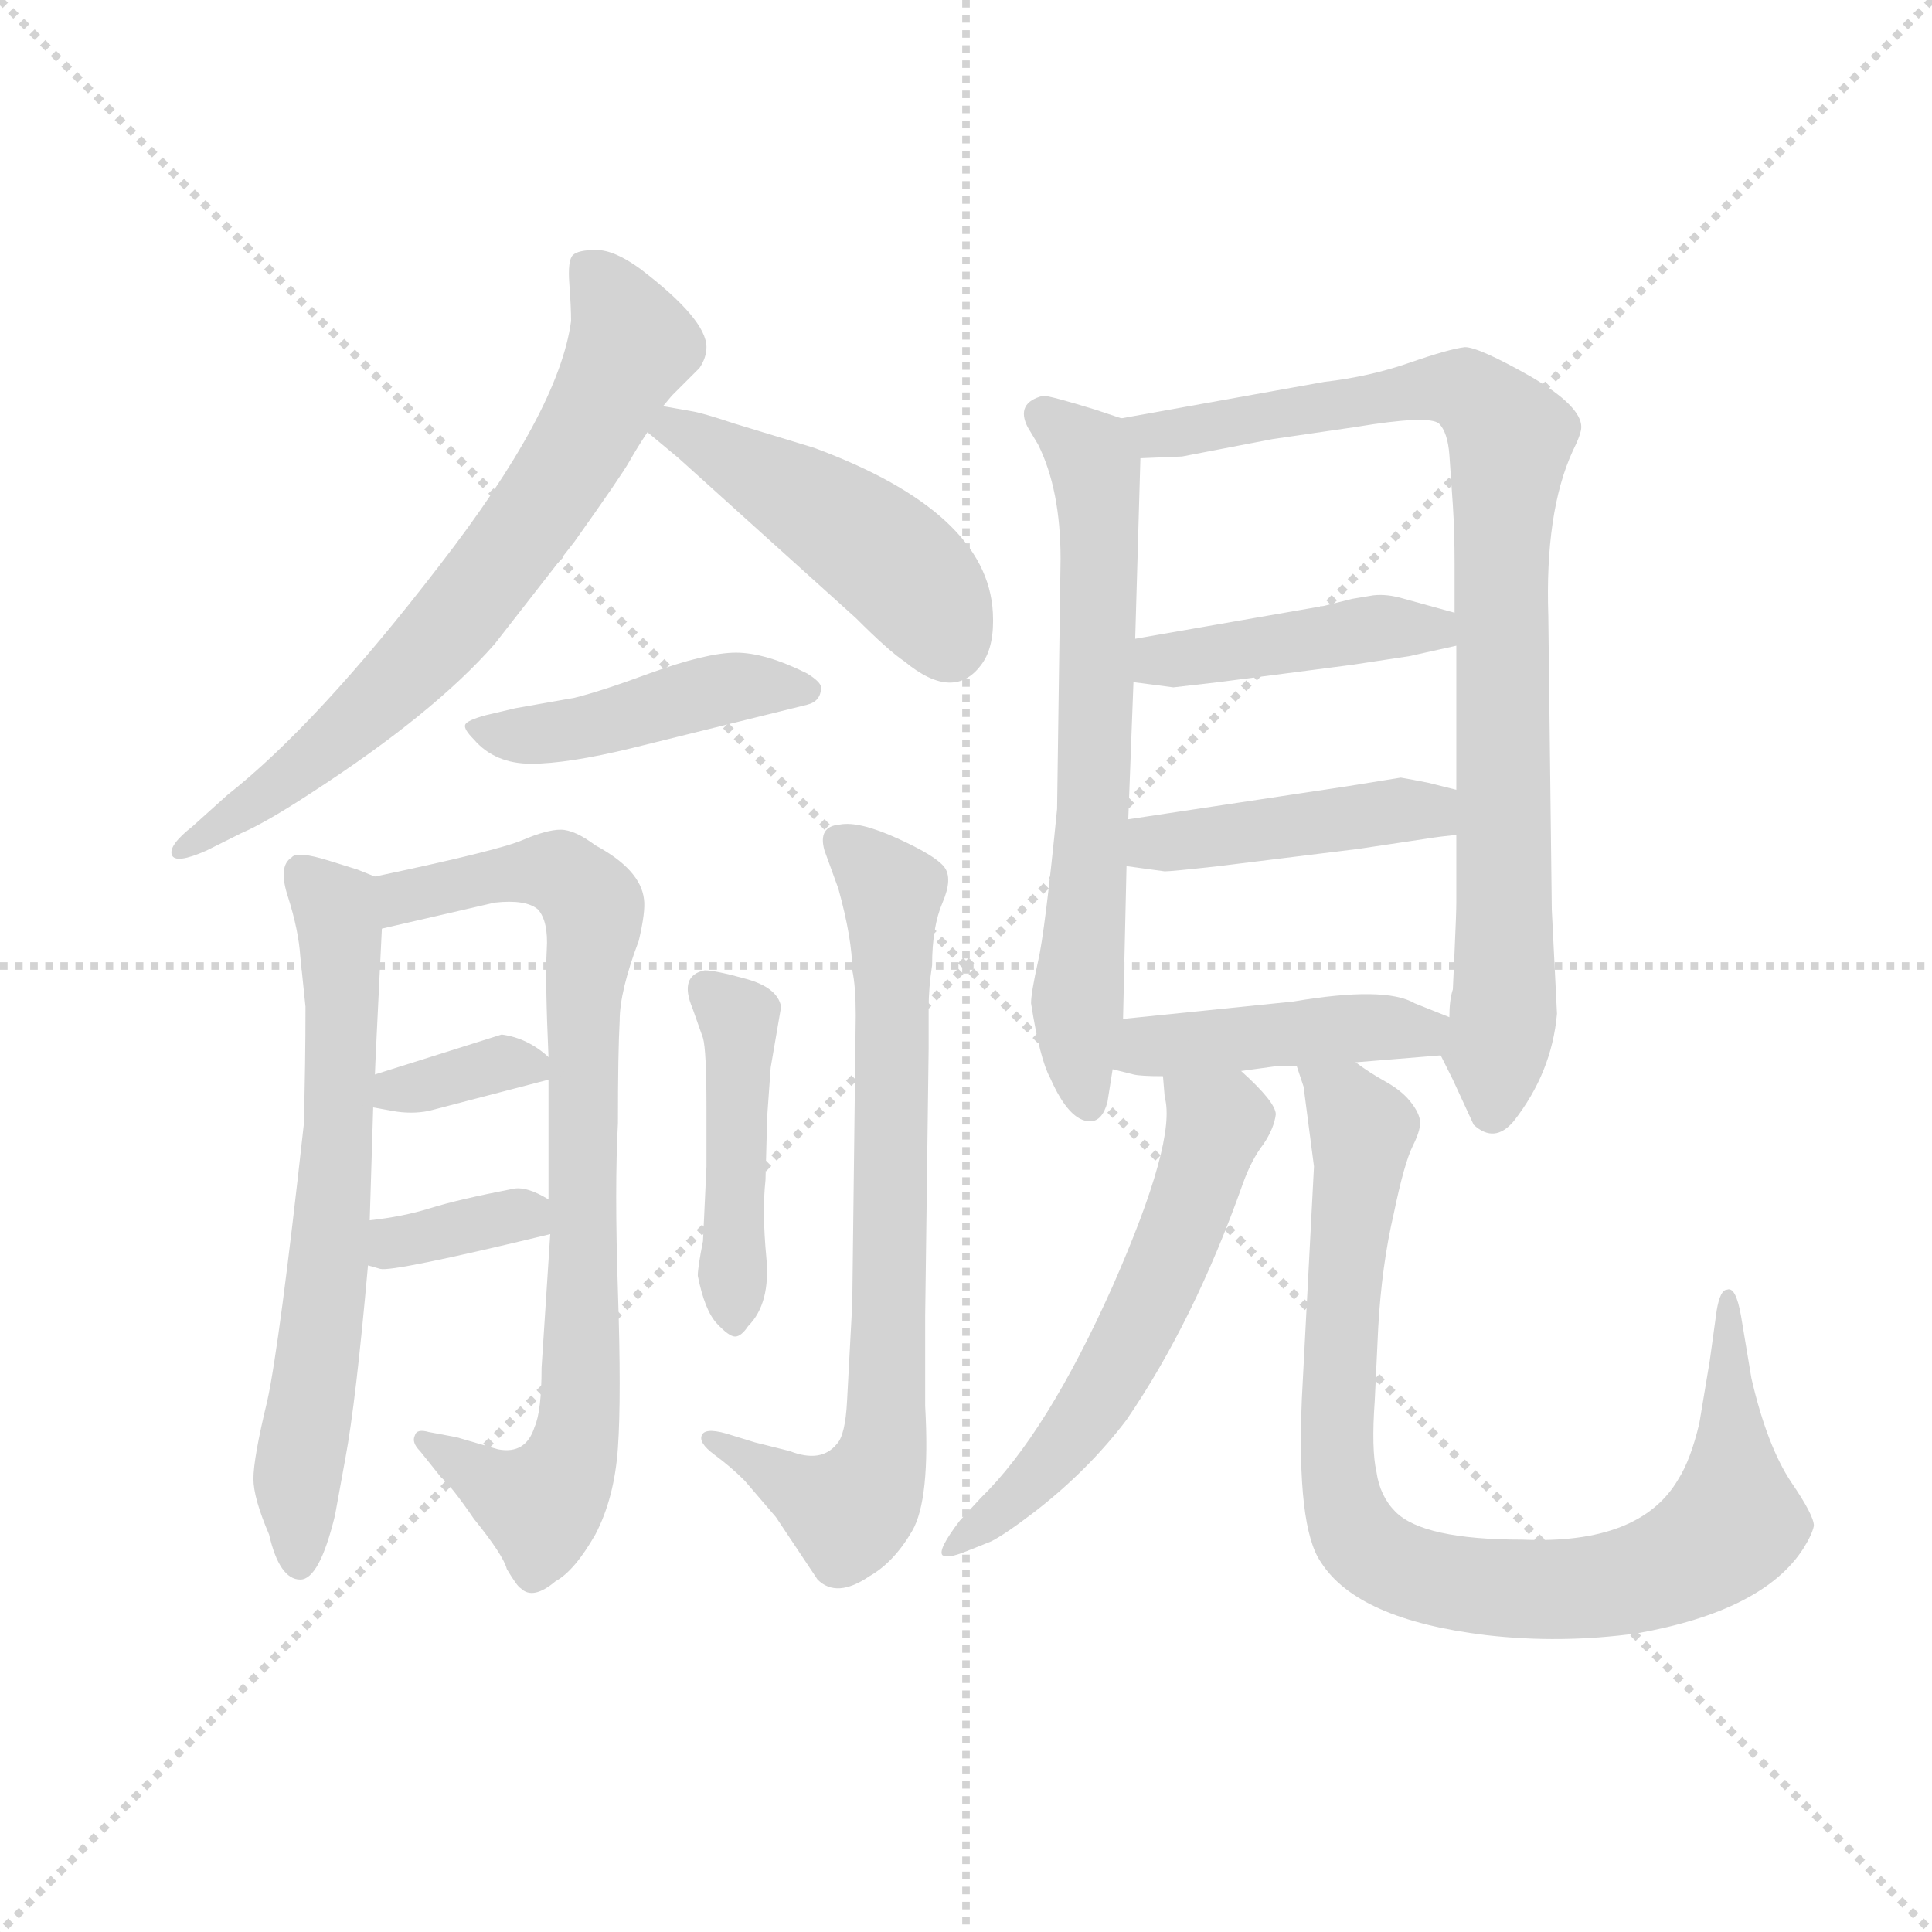 <svg version="1.1" viewBox="0 0 1024 1024" xmlns="http://www.w3.org/2000/svg">
  <g stroke="lightgray" stroke-dasharray="1,1" stroke-width="1" transform="scale(4, 4)">
    <line x1="0" y1="0" x2="256" y2="256"></line>
    <line x1="256" y1="0" x2="0" y2="256"></line>
    <line x1="128" y1="0" x2="128" y2="256"></line>
    <line x1="0" y1="128" x2="256" y2="128"></line>
  </g>
  <g transform="scale(0.92, -0.92) translate(60, -850)">
    <style type="text/css">
      
        @keyframes keyframes0 {
          from {
            stroke: blue;
            stroke-dashoffset: 706;
            stroke-width: 128;
          }
          70% {
            animation-timing-function: step-end;
            stroke: blue;
            stroke-dashoffset: 0;
            stroke-width: 128;
          }
          to {
            stroke: black;
            stroke-width: 1024;
          }
        }
        #make-me-a-hanzi-animation-0 {
          animation: keyframes0 0.825s both;
          animation-delay: 0s;
          animation-timing-function: linear;
        }
      
        @keyframes keyframes1 {
          from {
            stroke: blue;
            stroke-dashoffset: 468;
            stroke-width: 128;
          }
          60% {
            animation-timing-function: step-end;
            stroke: blue;
            stroke-dashoffset: 0;
            stroke-width: 128;
          }
          to {
            stroke: black;
            stroke-width: 1024;
          }
        }
        #make-me-a-hanzi-animation-1 {
          animation: keyframes1 0.631s both;
          animation-delay: 0.825s;
          animation-timing-function: linear;
        }
      
        @keyframes keyframes2 {
          from {
            stroke: blue;
            stroke-dashoffset: 447;
            stroke-width: 128;
          }
          59% {
            animation-timing-function: step-end;
            stroke: blue;
            stroke-dashoffset: 0;
            stroke-width: 128;
          }
          to {
            stroke: black;
            stroke-width: 1024;
          }
        }
        #make-me-a-hanzi-animation-2 {
          animation: keyframes2 0.614s both;
          animation-delay: 1.455s;
          animation-timing-function: linear;
        }
      
        @keyframes keyframes3 {
          from {
            stroke: blue;
            stroke-dashoffset: 664;
            stroke-width: 128;
          }
          68% {
            animation-timing-function: step-end;
            stroke: blue;
            stroke-dashoffset: 0;
            stroke-width: 128;
          }
          to {
            stroke: black;
            stroke-width: 1024;
          }
        }
        #make-me-a-hanzi-animation-3 {
          animation: keyframes3 0.79s both;
          animation-delay: 2.069s;
          animation-timing-function: linear;
        }
      
        @keyframes keyframes4 {
          from {
            stroke: blue;
            stroke-dashoffset: 814;
            stroke-width: 128;
          }
          73% {
            animation-timing-function: step-end;
            stroke: blue;
            stroke-dashoffset: 0;
            stroke-width: 128;
          }
          to {
            stroke: black;
            stroke-width: 1024;
          }
        }
        #make-me-a-hanzi-animation-4 {
          animation: keyframes4 0.912s both;
          animation-delay: 2.86s;
          animation-timing-function: linear;
        }
      
        @keyframes keyframes5 {
          from {
            stroke: blue;
            stroke-dashoffset: 347;
            stroke-width: 128;
          }
          53% {
            animation-timing-function: step-end;
            stroke: blue;
            stroke-dashoffset: 0;
            stroke-width: 128;
          }
          to {
            stroke: black;
            stroke-width: 1024;
          }
        }
        #make-me-a-hanzi-animation-5 {
          animation: keyframes5 0.532s both;
          animation-delay: 3.772s;
          animation-timing-function: linear;
        }
      
        @keyframes keyframes6 {
          from {
            stroke: blue;
            stroke-dashoffset: 348;
            stroke-width: 128;
          }
          53% {
            animation-timing-function: step-end;
            stroke: blue;
            stroke-dashoffset: 0;
            stroke-width: 128;
          }
          to {
            stroke: black;
            stroke-width: 1024;
          }
        }
        #make-me-a-hanzi-animation-6 {
          animation: keyframes6 0.533s both;
          animation-delay: 4.304s;
          animation-timing-function: linear;
        }
      
        @keyframes keyframes7 {
          from {
            stroke: blue;
            stroke-dashoffset: 451;
            stroke-width: 128;
          }
          59% {
            animation-timing-function: step-end;
            stroke: blue;
            stroke-dashoffset: 0;
            stroke-width: 128;
          }
          to {
            stroke: black;
            stroke-width: 1024;
          }
        }
        #make-me-a-hanzi-animation-7 {
          animation: keyframes7 0.617s both;
          animation-delay: 4.838s;
          animation-timing-function: linear;
        }
      
        @keyframes keyframes8 {
          from {
            stroke: blue;
            stroke-dashoffset: 749;
            stroke-width: 128;
          }
          71% {
            animation-timing-function: step-end;
            stroke: blue;
            stroke-dashoffset: 0;
            stroke-width: 128;
          }
          to {
            stroke: black;
            stroke-width: 1024;
          }
        }
        #make-me-a-hanzi-animation-8 {
          animation: keyframes8 0.86s both;
          animation-delay: 5.455s;
          animation-timing-function: linear;
        }
      
        @keyframes keyframes9 {
          from {
            stroke: blue;
            stroke-dashoffset: 666;
            stroke-width: 128;
          }
          68% {
            animation-timing-function: step-end;
            stroke: blue;
            stroke-dashoffset: 0;
            stroke-width: 128;
          }
          to {
            stroke: black;
            stroke-width: 1024;
          }
        }
        #make-me-a-hanzi-animation-9 {
          animation: keyframes9 0.792s both;
          animation-delay: 6.314s;
          animation-timing-function: linear;
        }
      
        @keyframes keyframes10 {
          from {
            stroke: blue;
            stroke-dashoffset: 874;
            stroke-width: 128;
          }
          74% {
            animation-timing-function: step-end;
            stroke: blue;
            stroke-dashoffset: 0;
            stroke-width: 128;
          }
          to {
            stroke: black;
            stroke-width: 1024;
          }
        }
        #make-me-a-hanzi-animation-10 {
          animation: keyframes10 0.961s both;
          animation-delay: 7.106s;
          animation-timing-function: linear;
        }
      
        @keyframes keyframes11 {
          from {
            stroke: blue;
            stroke-dashoffset: 433;
            stroke-width: 128;
          }
          58% {
            animation-timing-function: step-end;
            stroke: blue;
            stroke-dashoffset: 0;
            stroke-width: 128;
          }
          to {
            stroke: black;
            stroke-width: 1024;
          }
        }
        #make-me-a-hanzi-animation-11 {
          animation: keyframes11 0.602s both;
          animation-delay: 8.067s;
          animation-timing-function: linear;
        }
      
        @keyframes keyframes12 {
          from {
            stroke: blue;
            stroke-dashoffset: 440;
            stroke-width: 128;
          }
          59% {
            animation-timing-function: step-end;
            stroke: blue;
            stroke-dashoffset: 0;
            stroke-width: 128;
          }
          to {
            stroke: black;
            stroke-width: 1024;
          }
        }
        #make-me-a-hanzi-animation-12 {
          animation: keyframes12 0.608s both;
          animation-delay: 8.67s;
          animation-timing-function: linear;
        }
      
        @keyframes keyframes13 {
          from {
            stroke: blue;
            stroke-dashoffset: 437;
            stroke-width: 128;
          }
          59% {
            animation-timing-function: step-end;
            stroke: blue;
            stroke-dashoffset: 0;
            stroke-width: 128;
          }
          to {
            stroke: black;
            stroke-width: 1024;
          }
        }
        #make-me-a-hanzi-animation-13 {
          animation: keyframes13 0.606s both;
          animation-delay: 9.278s;
          animation-timing-function: linear;
        }
      
        @keyframes keyframes14 {
          from {
            stroke: blue;
            stroke-dashoffset: 581;
            stroke-width: 128;
          }
          65% {
            animation-timing-function: step-end;
            stroke: blue;
            stroke-dashoffset: 0;
            stroke-width: 128;
          }
          to {
            stroke: black;
            stroke-width: 1024;
          }
        }
        #make-me-a-hanzi-animation-14 {
          animation: keyframes14 0.723s both;
          animation-delay: 9.883s;
          animation-timing-function: linear;
        }
      
        @keyframes keyframes15 {
          from {
            stroke: blue;
            stroke-dashoffset: 900;
            stroke-width: 128;
          }
          75% {
            animation-timing-function: step-end;
            stroke: blue;
            stroke-dashoffset: 0;
            stroke-width: 128;
          }
          to {
            stroke: black;
            stroke-width: 1024;
          }
        }
        #make-me-a-hanzi-animation-15 {
          animation: keyframes15 0.982s both;
          animation-delay: 10.606s;
          animation-timing-function: linear;
        }
      
    </style>
    
      <path d="M 322 616 L 327 622 L 343 638 Q 347 644 347 650 Q 347 666 309 695 Q 294 706 283.5 706 Q 273 706 270 703 Q 267 700 268 686.5 Q 269 673 269 665 Q 262 613 193 524 Q 123 433 71 392 L 51 374 Q 37 363 39 357.5 Q 41 352 59 360 L 79 370 Q 93 376 119 393 Q 190 439 225 479 L 271 538 Q 298 576 302.5 584 Q 307 592 313 601 L 322 616 Z" fill="lightgray"></path>
    
      <path d="M 313 601 L 331 586 L 433 494 Q 452 475 461 469 Q 490 445 506 468 Q 513 478 512 497 Q 509 555 409 592 L 363 606 Q 345 612 339 613 L 322 616 C 292 621 290 620 313 601 Z" fill="lightgray"></path>
    
      <path d="M 220 438 Q 209 435 208 432.5 Q 207 430 213 424 Q 225 410 246 410 Q 267 410 304 419 L 405 444 Q 413 446 413 454 Q 413 457 405 462 Q 381 474 364 474 Q 347 474 314 462 Q 287 452 271 448 L 237 442 L 220 438 Z" fill="lightgray"></path>
    
      <path d="M 156 231 Q 156 234 160 315 C 161 343 161 343 156 345 L 146 349 L 130 354 Q 111 360 108 356 Q 100 351 106 333 Q 112 314 113 299 L 116 270 Q 116 237 115 202 Q 101 75 94 43 Q 86 10 86 -2 Q 86 -13 95 -34 Q 101 -60 113 -60 Q 124 -60 133 -23 L 139 10 Q 145 42 152 121 L 153 147 L 155 212 L 156 231 Z" fill="lightgray"></path>
    
      <path d="M 160 315 L 225 330 Q 243 332 250 326 Q 256 319 255 303 Q 254 286 256 241 L 256 228 L 256 159 L 257 139 L 252 62 Q 252 37 248 28 Q 243 12 227 15 L 203 22 L 187 25 Q 180 27 179 23 Q 177 19 182 14 L 194 -1 Q 200 -6 213 -25 Q 230 -46 232 -54 Q 238 -64 240 -65 Q 247 -72 260 -61 Q 271 -55 283 -34 Q 294 -13 296 16 Q 298 45 296 106 Q 294 166 296 203 Q 296 244 297 262 Q 297 279 308 308 Q 312 325 311 332 Q 309 349 283 363 Q 271 372 263 372 Q 255 372 241 366 Q 227 360 156 345 C 127 339 131 308 160 315 Z" fill="lightgray"></path>
    
      <path d="M 256 241 Q 244 252 229 254 L 156 231 C 127 222 125 217 155 212 L 166 210 Q 177 208 187 210 L 256 228 C 268 231 268 231 256 241 Z" fill="lightgray"></path>
    
      <path d="M 152 121 L 159 119 Q 166 117 257 139 C 281 145 281 145 256 159 Q 243 167 235 165 Q 204 159 188 154 Q 172 149 153 147 C 123 144 123 129 152 121 Z" fill="lightgray"></path>
    
      <path d="M 339 269 L 345 252 Q 347 245 347 212 L 347 178 L 345 135 Q 342 120 342 115 Q 346 95 353 87.5 Q 360 80 363.5 80 Q 367 80 371 86 Q 384 99 381.5 125.5 Q 379 152 381 170 L 382 207 L 384 235 L 390 270 Q 388 281 370 286 Q 352 291 346 291 Q 331 288 339 269 Z" fill="lightgray"></path>
    
      <path d="M 369 -3 L 387 -24 L 411 -60 Q 422 -71 441 -58 Q 455 -50 465.5 -32 Q 476 -14 473 40 L 473 92 L 475 246 L 475 269 Q 475 281 477 294 Q 477 316 483 330 Q 489 344 484 350.5 Q 479 357 457 367 Q 435 377 424 375 Q 411 374 415 360 L 423 338 Q 431 309 431 291 Q 433 282 433 265 L 431 99 L 428 43 Q 427 23 422 18 Q 413 7 395 14 L 375 19 L 362 23 Q 347 28 344.5 23.5 Q 342 19 351.5 12 Q 361 5 369 -3 Z" fill="lightgray"></path>
    
      <path d="M 586 609 L 571 614 Q 545 622 541 622 Q 525 618 532 604 L 538 594 Q 551 568 551 528 L 549 384 Q 542 313 538 296 Q 534 278 534 272 Q 539 240 545 229 Q 556 204 568 204 Q 575 204 578 215 L 581 234 L 587 263 L 589 351 L 590 378 L 593 457 L 594 482 L 597 586 C 598 605 598 605 586 609 Z" fill="lightgray"></path>
    
      <path d="M 770 242 L 777 228 L 789 202 Q 801 191 812 204 Q 834 232 837 266 L 834 326 L 832 495 Q 830 555 846 590 Q 851 600 851 604 Q 851 616 822 633 Q 792 650 784 650 Q 775 649 752 641 Q 729 633 703 630 L 586 609 C 556 604 567 585 597 586 L 621 587 L 673 597 L 721 604 Q 763 611 769 606 Q 774 601 775 588 L 777 559 Q 778 544 778 525 L 778 497 L 779 478 L 779 395 L 779 369 L 779 330 Q 779 324 778 302 L 777 280 Q 775 274 775 264 C 772 238 768 246 770 242 Z" fill="lightgray"></path>
    
      <path d="M 778 497 L 749 505 Q 739 508 731 507 L 719 505 L 703 501 L 594 482 C 564 477 563 461 593 457 L 616 454 L 642 457 L 719 467 L 752 472 L 779 478 C 808 485 807 489 778 497 Z" fill="lightgray"></path>
    
      <path d="M 716 397 L 590 378 C 560 374 559 355 589 351 L 611 348 Q 615 348 642 351 L 723 361 L 763 367 Q 769 368 779 369 C 809 372 808 388 779 395 L 763 399 Q 753 401 747 402 L 716 397 Z" fill="lightgray"></path>
    
      <path d="M 721 238 L 770 242 C 800 244 803 253 775 264 L 755 272 Q 738 282 685 273 L 587 263 C 557 260 552 241 581 234 L 593 231 Q 597 230 610 230 L 655 233 L 677 236 L 687 236 L 721 238 Z" fill="lightgray"></path>
    
      <path d="M 610 230 L 611 218 Q 618 193 581 109 Q 543 24 505 -13 L 493 -26 Q 480 -43 483 -46 Q 486 -48 496 -44 L 511 -38 Q 519 -34 536 -21 Q 567 3 589 32 Q 628 89 656 168 Q 661 182 668 191 Q 674 200 675 208 Q 675 215 655 233 C 633 254 608 260 610 230 Z" fill="lightgray"></path>
    
      <path d="M 697 178 L 690 44 Q 687 -30 701 -50 Q 722 -83 796 -92 Q 839 -97 883 -91 Q 956 -78 979 -42 Q 984 -34 985 -29 Q 985 -23 972 -4 Q 958 17 949 56 L 943 92 Q 940 109 935 107 Q 931 107 929 95 L 925 66 L 919 30 Q 914 9 907 -2 Q 885 -40 817 -37 Q 760 -37 744 -21 Q 735 -12 733 2 Q 730 15 732 43 L 734 85 Q 736 121 743 151 Q 749 180 754 190 Q 759 200 758 205 Q 757 210 752 216 Q 747 222 738 227 Q 729 232 721 238 C 696 254 680 265 687 236 L 691 224 L 697 178 Z" fill="lightgray"></path>
    
    
      <clipPath id="make-me-a-hanzi-clip-0">
        <path d="M 322 616 L 327 622 L 343 638 Q 347 644 347 650 Q 347 666 309 695 Q 294 706 283.5 706 Q 273 706 270 703 Q 267 700 268 686.5 Q 269 673 269 665 Q 262 613 193 524 Q 123 433 71 392 L 51 374 Q 37 363 39 357.5 Q 41 352 59 360 L 79 370 Q 93 376 119 393 Q 190 439 225 479 L 271 538 Q 298 576 302.5 584 Q 307 592 313 601 L 322 616 Z"></path>
      </clipPath>
      <path clip-path="url(#make-me-a-hanzi-clip-0)" d="M 278 697 L 304 651 L 254 562 L 202 492 L 156 444 L 104 400 L 43 360" fill="none" id="make-me-a-hanzi-animation-0" stroke-dasharray="578 1156" stroke-linecap="round"></path>
    
      <clipPath id="make-me-a-hanzi-clip-1">
        <path d="M 313 601 L 331 586 L 433 494 Q 452 475 461 469 Q 490 445 506 468 Q 513 478 512 497 Q 509 555 409 592 L 363 606 Q 345 612 339 613 L 322 616 C 292 621 290 620 313 601 Z"></path>
      </clipPath>
      <path clip-path="url(#make-me-a-hanzi-clip-1)" d="M 321 601 L 340 598 L 425 549 L 471 509 L 487 479" fill="none" id="make-me-a-hanzi-animation-1" stroke-dasharray="340 680" stroke-linecap="round"></path>
    
      <clipPath id="make-me-a-hanzi-clip-2">
        <path d="M 220 438 Q 209 435 208 432.5 Q 207 430 213 424 Q 225 410 246 410 Q 267 410 304 419 L 405 444 Q 413 446 413 454 Q 413 457 405 462 Q 381 474 364 474 Q 347 474 314 462 Q 287 452 271 448 L 237 442 L 220 438 Z"></path>
      </clipPath>
      <path clip-path="url(#make-me-a-hanzi-clip-2)" d="M 216 431 L 262 428 L 361 454 L 404 453" fill="none" id="make-me-a-hanzi-animation-2" stroke-dasharray="319 638" stroke-linecap="round"></path>
    
      <clipPath id="make-me-a-hanzi-clip-3">
        <path d="M 156 231 Q 156 234 160 315 C 161 343 161 343 156 345 L 146 349 L 130 354 Q 111 360 108 356 Q 100 351 106 333 Q 112 314 113 299 L 116 270 Q 116 237 115 202 Q 101 75 94 43 Q 86 10 86 -2 Q 86 -13 95 -34 Q 101 -60 113 -60 Q 124 -60 133 -23 L 139 10 Q 145 42 152 121 L 153 147 L 155 212 L 156 231 Z"></path>
      </clipPath>
      <path clip-path="url(#make-me-a-hanzi-clip-3)" d="M 113 348 L 133 327 L 138 304 L 134 180 L 111 -3 L 112 -50" fill="none" id="make-me-a-hanzi-animation-3" stroke-dasharray="536 1072" stroke-linecap="round"></path>
    
      <clipPath id="make-me-a-hanzi-clip-4">
        <path d="M 160 315 L 225 330 Q 243 332 250 326 Q 256 319 255 303 Q 254 286 256 241 L 256 228 L 256 159 L 257 139 L 252 62 Q 252 37 248 28 Q 243 12 227 15 L 203 22 L 187 25 Q 180 27 179 23 Q 177 19 182 14 L 194 -1 Q 200 -6 213 -25 Q 230 -46 232 -54 Q 238 -64 240 -65 Q 247 -72 260 -61 Q 271 -55 283 -34 Q 294 -13 296 16 Q 298 45 296 106 Q 294 166 296 203 Q 296 244 297 262 Q 297 279 308 308 Q 312 325 311 332 Q 309 349 283 363 Q 271 372 263 372 Q 255 372 241 366 Q 227 360 156 345 C 127 339 131 308 160 315 Z"></path>
      </clipPath>
      <path clip-path="url(#make-me-a-hanzi-clip-4)" d="M 165 323 L 191 339 L 244 348 L 265 346 L 282 328 L 275 252 L 275 46 L 269 12 L 251 -17 L 184 20" fill="none" id="make-me-a-hanzi-animation-4" stroke-dasharray="686 1372" stroke-linecap="round"></path>
    
      <clipPath id="make-me-a-hanzi-clip-5">
        <path d="M 256 241 Q 244 252 229 254 L 156 231 C 127 222 125 217 155 212 L 166 210 Q 177 208 187 210 L 256 228 C 268 231 268 231 256 241 Z"></path>
      </clipPath>
      <path clip-path="url(#make-me-a-hanzi-clip-5)" d="M 161 216 L 168 223 L 226 237 L 247 235" fill="none" id="make-me-a-hanzi-animation-5" stroke-dasharray="219 438" stroke-linecap="round"></path>
    
      <clipPath id="make-me-a-hanzi-clip-6">
        <path d="M 152 121 L 159 119 Q 166 117 257 139 C 281 145 281 145 256 159 Q 243 167 235 165 Q 204 159 188 154 Q 172 149 153 147 C 123 144 123 129 152 121 Z"></path>
      </clipPath>
      <path clip-path="url(#make-me-a-hanzi-clip-6)" d="M 158 127 L 246 154" fill="none" id="make-me-a-hanzi-animation-6" stroke-dasharray="220 440" stroke-linecap="round"></path>
    
      <clipPath id="make-me-a-hanzi-clip-7">
        <path d="M 339 269 L 345 252 Q 347 245 347 212 L 347 178 L 345 135 Q 342 120 342 115 Q 346 95 353 87.5 Q 360 80 363.5 80 Q 367 80 371 86 Q 384 99 381.5 125.5 Q 379 152 381 170 L 382 207 L 384 235 L 390 270 Q 388 281 370 286 Q 352 291 346 291 Q 331 288 339 269 Z"></path>
      </clipPath>
      <path clip-path="url(#make-me-a-hanzi-clip-7)" d="M 348 278 L 366 256 L 362 89" fill="none" id="make-me-a-hanzi-animation-7" stroke-dasharray="323 646" stroke-linecap="round"></path>
    
      <clipPath id="make-me-a-hanzi-clip-8">
        <path d="M 369 -3 L 387 -24 L 411 -60 Q 422 -71 441 -58 Q 455 -50 465.5 -32 Q 476 -14 473 40 L 473 92 L 475 246 L 475 269 Q 475 281 477 294 Q 477 316 483 330 Q 489 344 484 350.5 Q 479 357 457 367 Q 435 377 424 375 Q 411 374 415 360 L 423 338 Q 431 309 431 291 Q 433 282 433 265 L 431 99 L 428 43 Q 427 23 422 18 Q 413 7 395 14 L 375 19 L 362 23 Q 347 28 344.5 23.5 Q 342 19 351.5 12 Q 361 5 369 -3 Z"></path>
      </clipPath>
      <path clip-path="url(#make-me-a-hanzi-clip-8)" d="M 423 365 L 454 334 L 448 11 L 429 -21 L 350 19" fill="none" id="make-me-a-hanzi-animation-8" stroke-dasharray="621 1242" stroke-linecap="round"></path>
    
      <clipPath id="make-me-a-hanzi-clip-9">
        <path d="M 586 609 L 571 614 Q 545 622 541 622 Q 525 618 532 604 L 538 594 Q 551 568 551 528 L 549 384 Q 542 313 538 296 Q 534 278 534 272 Q 539 240 545 229 Q 556 204 568 204 Q 575 204 578 215 L 581 234 L 587 263 L 589 351 L 590 378 L 593 457 L 594 482 L 597 586 C 598 605 598 605 586 609 Z"></path>
      </clipPath>
      <path clip-path="url(#make-me-a-hanzi-clip-9)" d="M 541 611 L 568 589 L 573 564 L 571 402 L 560 267 L 567 215" fill="none" id="make-me-a-hanzi-animation-9" stroke-dasharray="538 1076" stroke-linecap="round"></path>
    
      <clipPath id="make-me-a-hanzi-clip-10">
        <path d="M 770 242 L 777 228 L 789 202 Q 801 191 812 204 Q 834 232 837 266 L 834 326 L 832 495 Q 830 555 846 590 Q 851 600 851 604 Q 851 616 822 633 Q 792 650 784 650 Q 775 649 752 641 Q 729 633 703 630 L 586 609 C 556 604 567 585 597 586 L 621 587 L 673 597 L 721 604 Q 763 611 769 606 Q 774 601 775 588 L 777 559 Q 778 544 778 525 L 778 497 L 779 478 L 779 395 L 779 369 L 779 330 Q 779 324 778 302 L 777 280 Q 775 274 775 264 C 772 238 768 246 770 242 Z"></path>
      </clipPath>
      <path clip-path="url(#make-me-a-hanzi-clip-10)" d="M 594 606 L 614 600 L 764 627 L 788 623 L 810 598 L 805 544 L 807 284 L 800 211" fill="none" id="make-me-a-hanzi-animation-10" stroke-dasharray="746 1492" stroke-linecap="round"></path>
    
      <clipPath id="make-me-a-hanzi-clip-11">
        <path d="M 778 497 L 749 505 Q 739 508 731 507 L 719 505 L 703 501 L 594 482 C 564 477 563 461 593 457 L 616 454 L 642 457 L 719 467 L 752 472 L 779 478 C 808 485 807 489 778 497 Z"></path>
      </clipPath>
      <path clip-path="url(#make-me-a-hanzi-clip-11)" d="M 600 463 L 608 470 L 728 488 L 765 488 L 771 482" fill="none" id="make-me-a-hanzi-animation-11" stroke-dasharray="305 610" stroke-linecap="round"></path>
    
      <clipPath id="make-me-a-hanzi-clip-12">
        <path d="M 716 397 L 590 378 C 560 374 559 355 589 351 L 611 348 Q 615 348 642 351 L 723 361 L 763 367 Q 769 368 779 369 C 809 372 808 388 779 395 L 763 399 Q 753 401 747 402 L 716 397 Z"></path>
      </clipPath>
      <path clip-path="url(#make-me-a-hanzi-clip-12)" d="M 595 358 L 605 364 L 747 383 L 763 383 L 774 376" fill="none" id="make-me-a-hanzi-animation-12" stroke-dasharray="312 624" stroke-linecap="round"></path>
    
      <clipPath id="make-me-a-hanzi-clip-13">
        <path d="M 721 238 L 770 242 C 800 244 803 253 775 264 L 755 272 Q 738 282 685 273 L 587 263 C 557 260 552 241 581 234 L 593 231 Q 597 230 610 230 L 655 233 L 677 236 L 687 236 L 721 238 Z"></path>
      </clipPath>
      <path clip-path="url(#make-me-a-hanzi-clip-13)" d="M 589 240 L 624 250 L 768 260" fill="none" id="make-me-a-hanzi-animation-13" stroke-dasharray="309 618" stroke-linecap="round"></path>
    
      <clipPath id="make-me-a-hanzi-clip-14">
        <path d="M 610 230 L 611 218 Q 618 193 581 109 Q 543 24 505 -13 L 493 -26 Q 480 -43 483 -46 Q 486 -48 496 -44 L 511 -38 Q 519 -34 536 -21 Q 567 3 589 32 Q 628 89 656 168 Q 661 182 668 191 Q 674 200 675 208 Q 675 215 655 233 C 633 254 608 260 610 230 Z"></path>
      </clipPath>
      <path clip-path="url(#make-me-a-hanzi-clip-14)" d="M 618 225 L 640 200 L 602 98 L 552 16 L 489 -43" fill="none" id="make-me-a-hanzi-animation-14" stroke-dasharray="453 906" stroke-linecap="round"></path>
    
      <clipPath id="make-me-a-hanzi-clip-15">
        <path d="M 697 178 L 690 44 Q 687 -30 701 -50 Q 722 -83 796 -92 Q 839 -97 883 -91 Q 956 -78 979 -42 Q 984 -34 985 -29 Q 985 -23 972 -4 Q 958 17 949 56 L 943 92 Q 940 109 935 107 Q 931 107 929 95 L 925 66 L 919 30 Q 914 9 907 -2 Q 885 -40 817 -37 Q 760 -37 744 -21 Q 735 -12 733 2 Q 730 15 732 43 L 734 85 Q 736 121 743 151 Q 749 180 754 190 Q 759 200 758 205 Q 757 210 752 216 Q 747 222 738 227 Q 729 232 721 238 C 696 254 680 265 687 236 L 691 224 L 697 178 Z"></path>
      </clipPath>
      <path clip-path="url(#make-me-a-hanzi-clip-15)" d="M 693 231 L 705 225 L 725 196 L 709 11 L 719 -29 L 736 -48 L 773 -62 L 832 -66 L 887 -59 L 926 -39 L 939 -27 L 934 100" fill="none" id="make-me-a-hanzi-animation-15" stroke-dasharray="772 1544" stroke-linecap="round"></path>
    
  </g>
</svg>